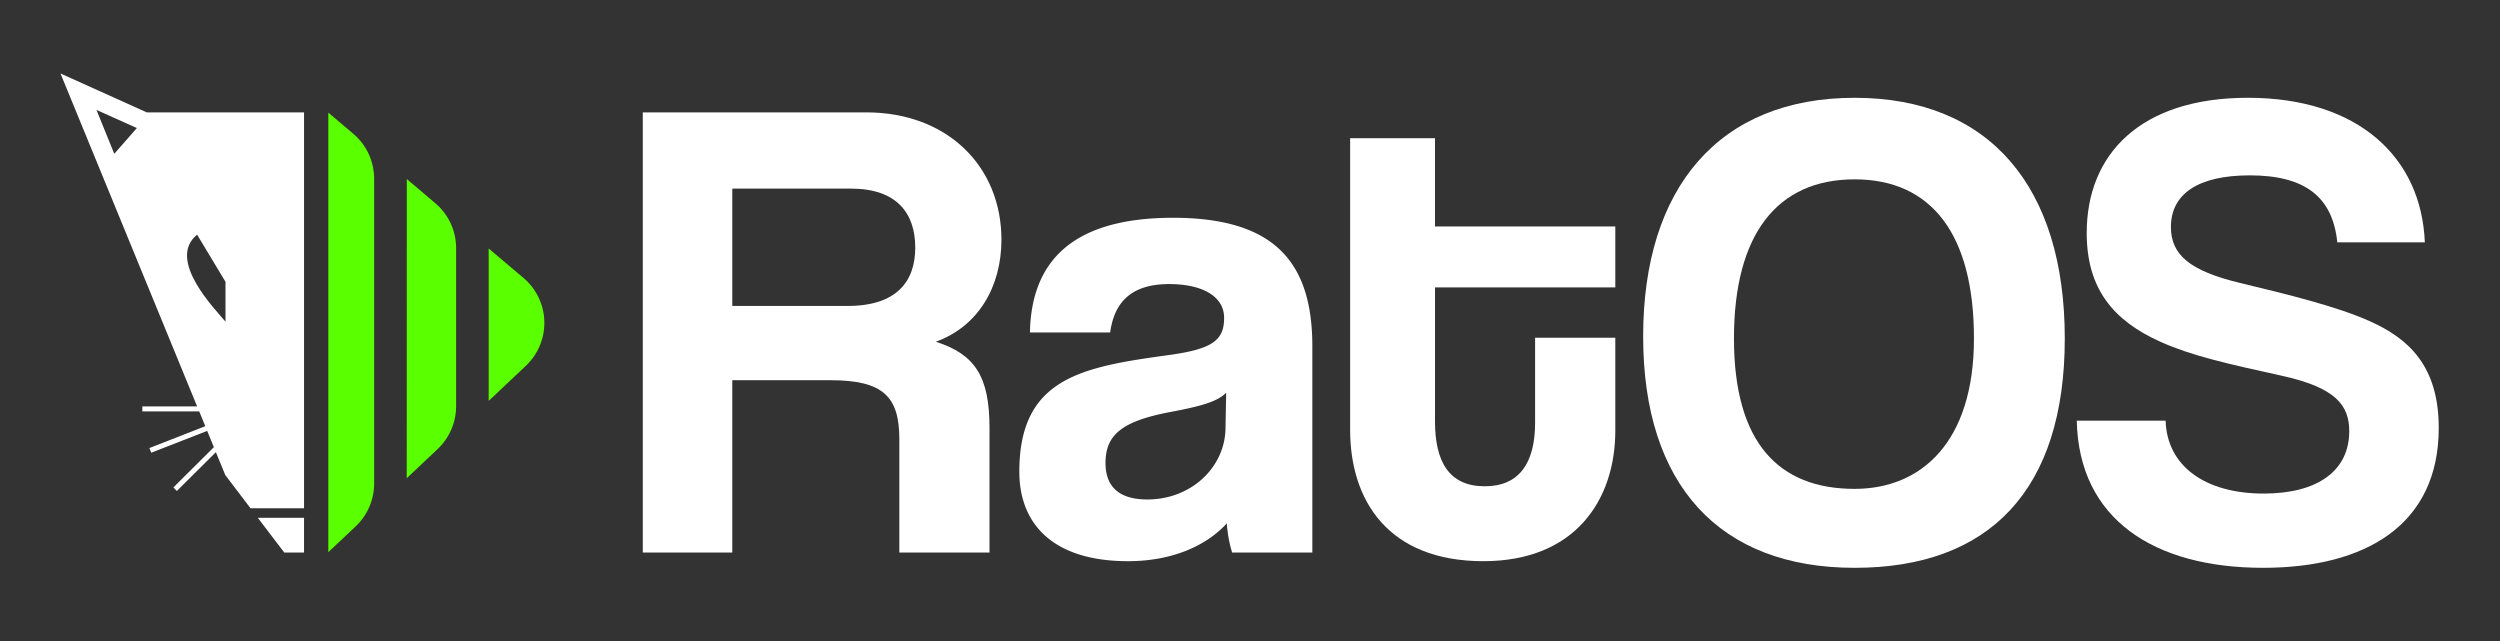 <svg id="Camada_1" data-name="Camada 1" xmlns="http://www.w3.org/2000/svg" viewBox="0 0 1728.49 443.38"><rect x="0" y="0" width="1728.49" height="443.38" fill="#333333" stroke="none"/><defs><style>.cls-1,.cls-3{fill:#fff;}.cls-1{fill-rule:evenodd;}.cls-2{fill:#5aff00;}</style></defs><path class="cls-1" d="M136.27,162.22l19.64,32.63v27.56c-6.78-8.24-41.08-42.68-19.64-60.19M66.7,76,94.63,88.53,79,106.34ZM210.21,358V382H196.53L178.24,358ZM41.81,50.8l59.7,26.92h108.7v273.7h-37l-17.45-22.95-6.5-15.84-27,26.82L119.88,337l28-27.83-4.62-11.25L104.57,313l-1.27-3.23,38.63-15.11-4.2-10.23H98.42V281H136.3Z"/><path class="cls-2" d="M281.21,330.64l21.36-20.16a40.74,40.74,0,0,0,12.78-29.63V171.6A40.7,40.7,0,0,0,301,140.53l-19.74-16.74Z"/><path class="cls-2" d="M337.87,171.81V277.18l25.71-24.26a40.74,40.74,0,0,0,12.78-29.62h0A40.74,40.74,0,0,0,362,192.22Z"/><path class="cls-2" d="M244.29,92.51,227,77.87v303.9l18.9-17.83a40.74,40.74,0,0,0,12.78-29.63V123.59A40.76,40.76,0,0,0,244.29,92.51Z"/><path class="cls-3" d="M621.8,382V303.66c0-29.33-11-40.79-47.67-40.79H506.3V382H444.42V77.69H598.89c56.37,0,93.5,37.59,93.5,88,0,32.54-16,60-45.38,70.58,27,8.71,37.13,23.84,37.13,59.59V382ZM506.3,130.4v81.13h79.75c33.92,0,46.75-17,46.75-40.33,0-23.84-12.83-40.8-44.46-40.8Z"/><path class="cls-3" d="M851.89,382a88,88,0,0,1-3.66-20.17C834,377.46,810.18,388,779.93,388c-51.33,0-75.17-25.21-75.17-61.88,0-65.08,43.55-72.42,103.59-80.67,29.79-4.12,38-10.08,38-25.67,0-14.66-14.66-23.37-38-23.37-27,0-38,13.29-40.79,33.46H712.09c.92-46.76,26.59-79.3,99-79.3,71.51,0,96.26,32.09,96.26,88.92V382Zm-4.12-110.46c-6,6-16.5,9.17-38.5,13.29-33.92,6.42-44.92,16-44.92,35.29,0,17,10.08,25.21,28.87,25.21,30.71,0,53.63-22.46,54.09-49Z"/><path class="cls-3" d="M1061.36,233.53h55.46V297.7c0,47.67-27.5,90.3-91.21,90.3-66,0-92.13-42.17-92.13-90.75V95.57h58.67v61h124.67V198.7H992.15v92.59c0,28.42,10.08,44.92,34.38,44.92,23.83,0,34.83-16,34.83-44Z"/><path class="cls-3" d="M1136.07,232.62c0-103.13,52.71-165,146.21-165s145.3,61.88,145.3,166.38-51.79,158.59-145.3,158.59S1136.07,335.29,1136.07,232.62ZM1364.79,234c0-72-29.34-110-82.51-110-53.62,0-83.42,38-83.42,110S1229.57,338,1282.28,338C1328.12,338,1364.79,306,1364.79,234Z"/><path class="cls-3" d="M1616,167.53c-3.2-31.17-22-46.29-60.5-46.29-35.75,0-54.54,12.83-54.54,35.75,0,19.25,13.29,30.25,47.21,38.5,34.37,8.25,67.83,16.5,90.29,26.58,26.59,11.92,47.67,30.72,47.67,73.8,0,66.92-50.42,96.71-121.46,96.71-75.17,0-127.43-33.46-128.8-101.75h61.42c.92,31.17,27,50.42,67.84,50.42,37.58,0,59.12-16,59.12-43.09,0-17.87-9.16-30.25-47.21-38.5-37.58-8.25-61.88-13.75-83.42-23.38-32.54-14.66-50.88-36.66-50.88-75.17,0-54.54,37.13-93.5,111.39-93.5,77,0,120.09,41.71,122.38,99.92Z"/></svg>